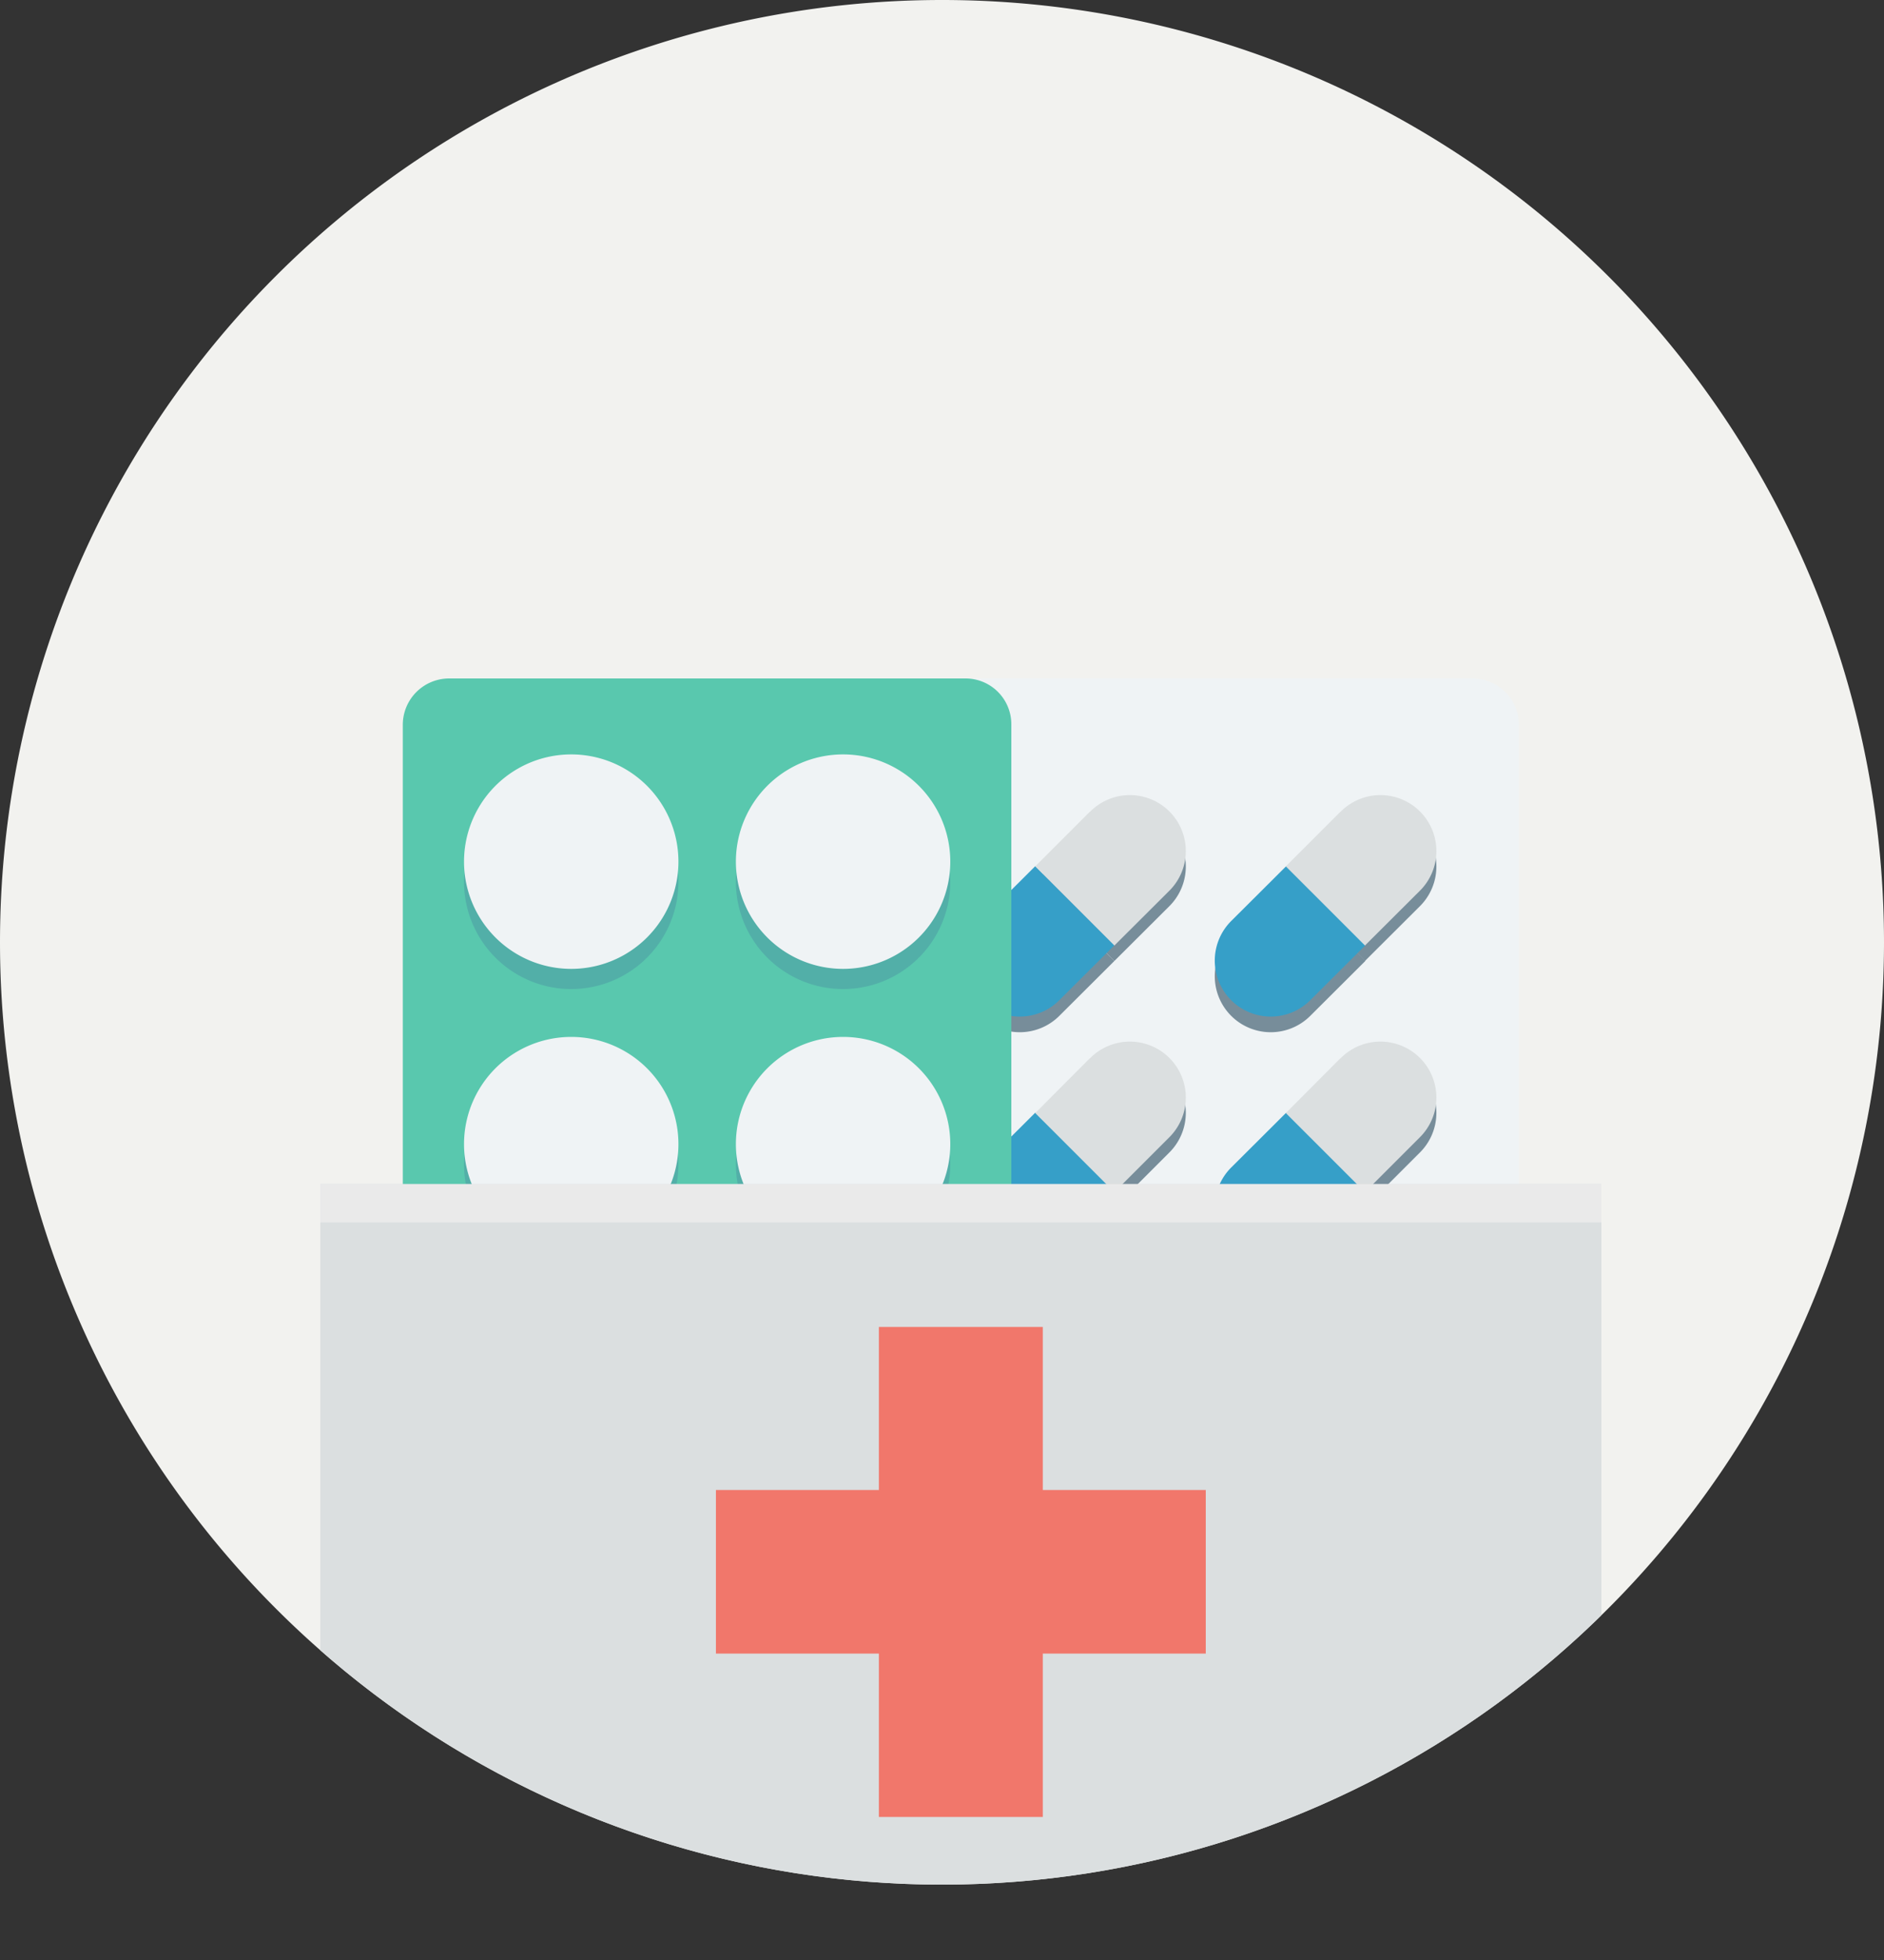 <svg xmlns="http://www.w3.org/2000/svg" xmlns:xlink="http://www.w3.org/1999/xlink" width="100" height="104" viewBox="0 0 100 104"><rect x="0" y="0" width="100" height="104" fill="#333333" stroke="none"/><defs><path id="458ha" d="M570 376a50 50 0 1 1 100 0 50 50 0 0 1-100 0z"/><path id="458hc" d="M648.16 362h-27.39a2.45 2.45 0 0 0-2.45 2.45v40.6c0 1.35 1.1 2.45 2.45 2.45h27.4c1.35 0 2.45-1.1 2.45-2.45v-40.6a2.46 2.46 0 0 0-2.46-2.45z"/><path id="458hd" d="M635.37 375.68a2.97 2.97 0 1 0 4.2 4.2l2.9-2.89-4.2-4.2-2.9 2.9z"/><path id="458he" d="M641.14 369.9l-2.89 2.89 4.2 4.2 2.9-2.89a2.97 2.97 0 1 0-4.2-4.2z"/><path id="458hf" d="M635.37 374.85a2.97 2.97 0 1 0 4.2 4.2l2.9-2.89-4.2-4.2z"/><path id="458hg" d="M641.14 369.08l-2.89 2.89 4.2 4.2 2.9-2.89a2.97 2.97 0 1 0-4.2-4.2z"/><path id="458hh" d="M622.05 375.68a2.97 2.97 0 1 0 4.2 4.2l2.9-2.89-4.2-4.2-2.9 2.9z"/><path id="458hi" d="M627.84 369.9l-2.89 2.89 4.2 4.2 2.9-2.89a2.97 2.97 0 1 0-4.2-4.2z"/><path id="458hj" d="M622.05 374.85a2.97 2.97 0 1 0 4.2 4.2l2.9-2.89-4.2-4.2z"/><path id="458hk" d="M627.84 369.08l-2.89 2.89 4.2 4.2 2.9-2.89a2.97 2.97 0 1 0-4.2-4.2z"/><path id="458hl" d="M635.37 388.74a2.97 2.97 0 1 0 4.2 4.2l2.9-2.89-4.2-4.2z"/><path id="458hm" d="M641.14 382.97l-2.89 2.9 4.2 4.2 2.9-2.9a2.97 2.97 0 1 0-4.2-4.2z"/><path id="458hn" d="M635.37 387.93a2.97 2.97 0 1 0 4.2 4.2l2.9-2.89-4.2-4.2z"/><path id="458ho" d="M641.14 382.16l-2.89 2.9 4.2 4.2 2.9-2.9a2.97 2.97 0 1 0-4.2-4.2z"/><path id="458hp" d="M622.05 388.74a2.97 2.97 0 1 0 4.2 4.2l2.9-2.89-4.2-4.2z"/><path id="458hq" d="M627.84 382.97l-2.89 2.9 4.2 4.2 2.9-2.9a2.97 2.97 0 1 0-4.2-4.2z"/><path id="458hr" d="M622.05 387.93a2.97 2.97 0 1 0 4.2 4.2l2.9-2.89-4.2-4.2z"/><path id="458hs" d="M627.84 382.16l-2.89 2.9 4.2 4.2 2.9-2.9a2.97 2.97 0 1 0-4.2-4.2z"/><path id="458ht" d="M621.23 362h-27.39a2.46 2.46 0 0 0-2.46 2.45v40.6c0 1.35 1.1 2.45 2.45 2.45h27.4c1.35 0 2.45-1.1 2.45-2.45v-40.6a2.43 2.43 0 0 0-2.45-2.45z"/><path id="458hu" d="M594.63 372.79a5.69 5.69 0 1 1 11.38 0 5.69 5.69 0 0 1-11.38 0z"/><path id="458hv" d="M594.63 371.72a5.69 5.69 0 1 1 11.38 0 5.69 5.69 0 0 1-11.38 0z"/><path id="458hw" d="M609.06 372.79a5.69 5.69 0 1 1 11.38 0 5.69 5.69 0 0 1-11.38 0z"/><path id="458hx" d="M609.06 371.72a5.69 5.69 0 1 1 11.38 0 5.69 5.69 0 0 1-11.38 0z"/><path id="458hy" d="M594.63 387.78a5.69 5.69 0 1 1 11.38 0 5.69 5.69 0 0 1-11.38 0z"/><path id="458hz" d="M594.63 386.71a5.69 5.69 0 1 1 11.38 0 5.69 5.69 0 0 1-11.38 0z"/><path id="458hA" d="M609.06 387.78a5.69 5.69 0 1 1 11.38 0 5.69 5.69 0 0 1-11.38 0z"/><path id="458hB" d="M609.06 386.71a5.69 5.69 0 1 1 11.38 0 5.69 5.69 0 0 1-11.38 0z"/><path id="458hC" d="M587 388.83h68V430h-68z"/><path id="458hD" d="M587 388.83h68v2.03h-68z"/><path id="458hE" d="M634 405.06h-8.65v-8.65h-8.7v8.65H608v8.68h8.65v8.67h8.7v-8.67H634z"/><clipPath id="458hb"><use xlink:href="#458ha"/></clipPath></defs><g><g transform="translate(-570 -326)"><g><use fill="#f2f2ef" xlink:href="#458ha"/></g><g clip-path="url(#458hb)"><g><use fill="#eff3f5" xlink:href="#458hc"/></g><g><use fill="#778d9a" xlink:href="#458hd"/></g><g><use fill="#778d9a" xlink:href="#458he"/></g><g><use fill="#369fc8" xlink:href="#458hf"/></g><g><use fill="#dbdfe0" xlink:href="#458hg"/></g><g><use fill="#778d9a" xlink:href="#458hh"/></g><g><use fill="#778d9a" xlink:href="#458hi"/></g><g><use fill="#369fc8" xlink:href="#458hj"/></g><g><use fill="#dbdfe0" xlink:href="#458hk"/></g><g><g><use fill="#778d9a" xlink:href="#458hl"/></g><g><use fill="#778d9a" xlink:href="#458hm"/></g><g><g><use fill="#369fc8" xlink:href="#458hn"/></g><g><use fill="#dbdfe0" xlink:href="#458ho"/></g></g></g><g><g><use fill="#778d9a" xlink:href="#458hp"/></g><g><use fill="#778d9a" xlink:href="#458hq"/></g><g><g><use fill="#369fc8" xlink:href="#458hr"/></g><g><use fill="#dbdfe0" xlink:href="#458hs"/></g></g></g><g><use fill="#59c8ae" xlink:href="#458ht"/></g><g><g><use fill="#52afa8" xlink:href="#458hu"/></g><g><use fill="#eff3f5" xlink:href="#458hv"/></g><g><use fill="#52afa8" xlink:href="#458hw"/></g><g><use fill="#eff3f5" xlink:href="#458hx"/></g></g><g><g><use fill="#52afa8" xlink:href="#458hy"/></g><g><use fill="#eff3f5" xlink:href="#458hz"/></g><g><use fill="#52afa8" xlink:href="#458hA"/></g><g><use fill="#eff3f5" xlink:href="#458hB"/></g></g><g><use fill="#dbdfe0" xlink:href="#458hC"/></g><g><use fill="#eaeaea" xlink:href="#458hD"/></g><g><use fill="#f1776b" xlink:href="#458hE"/></g></g></g></g></svg>
